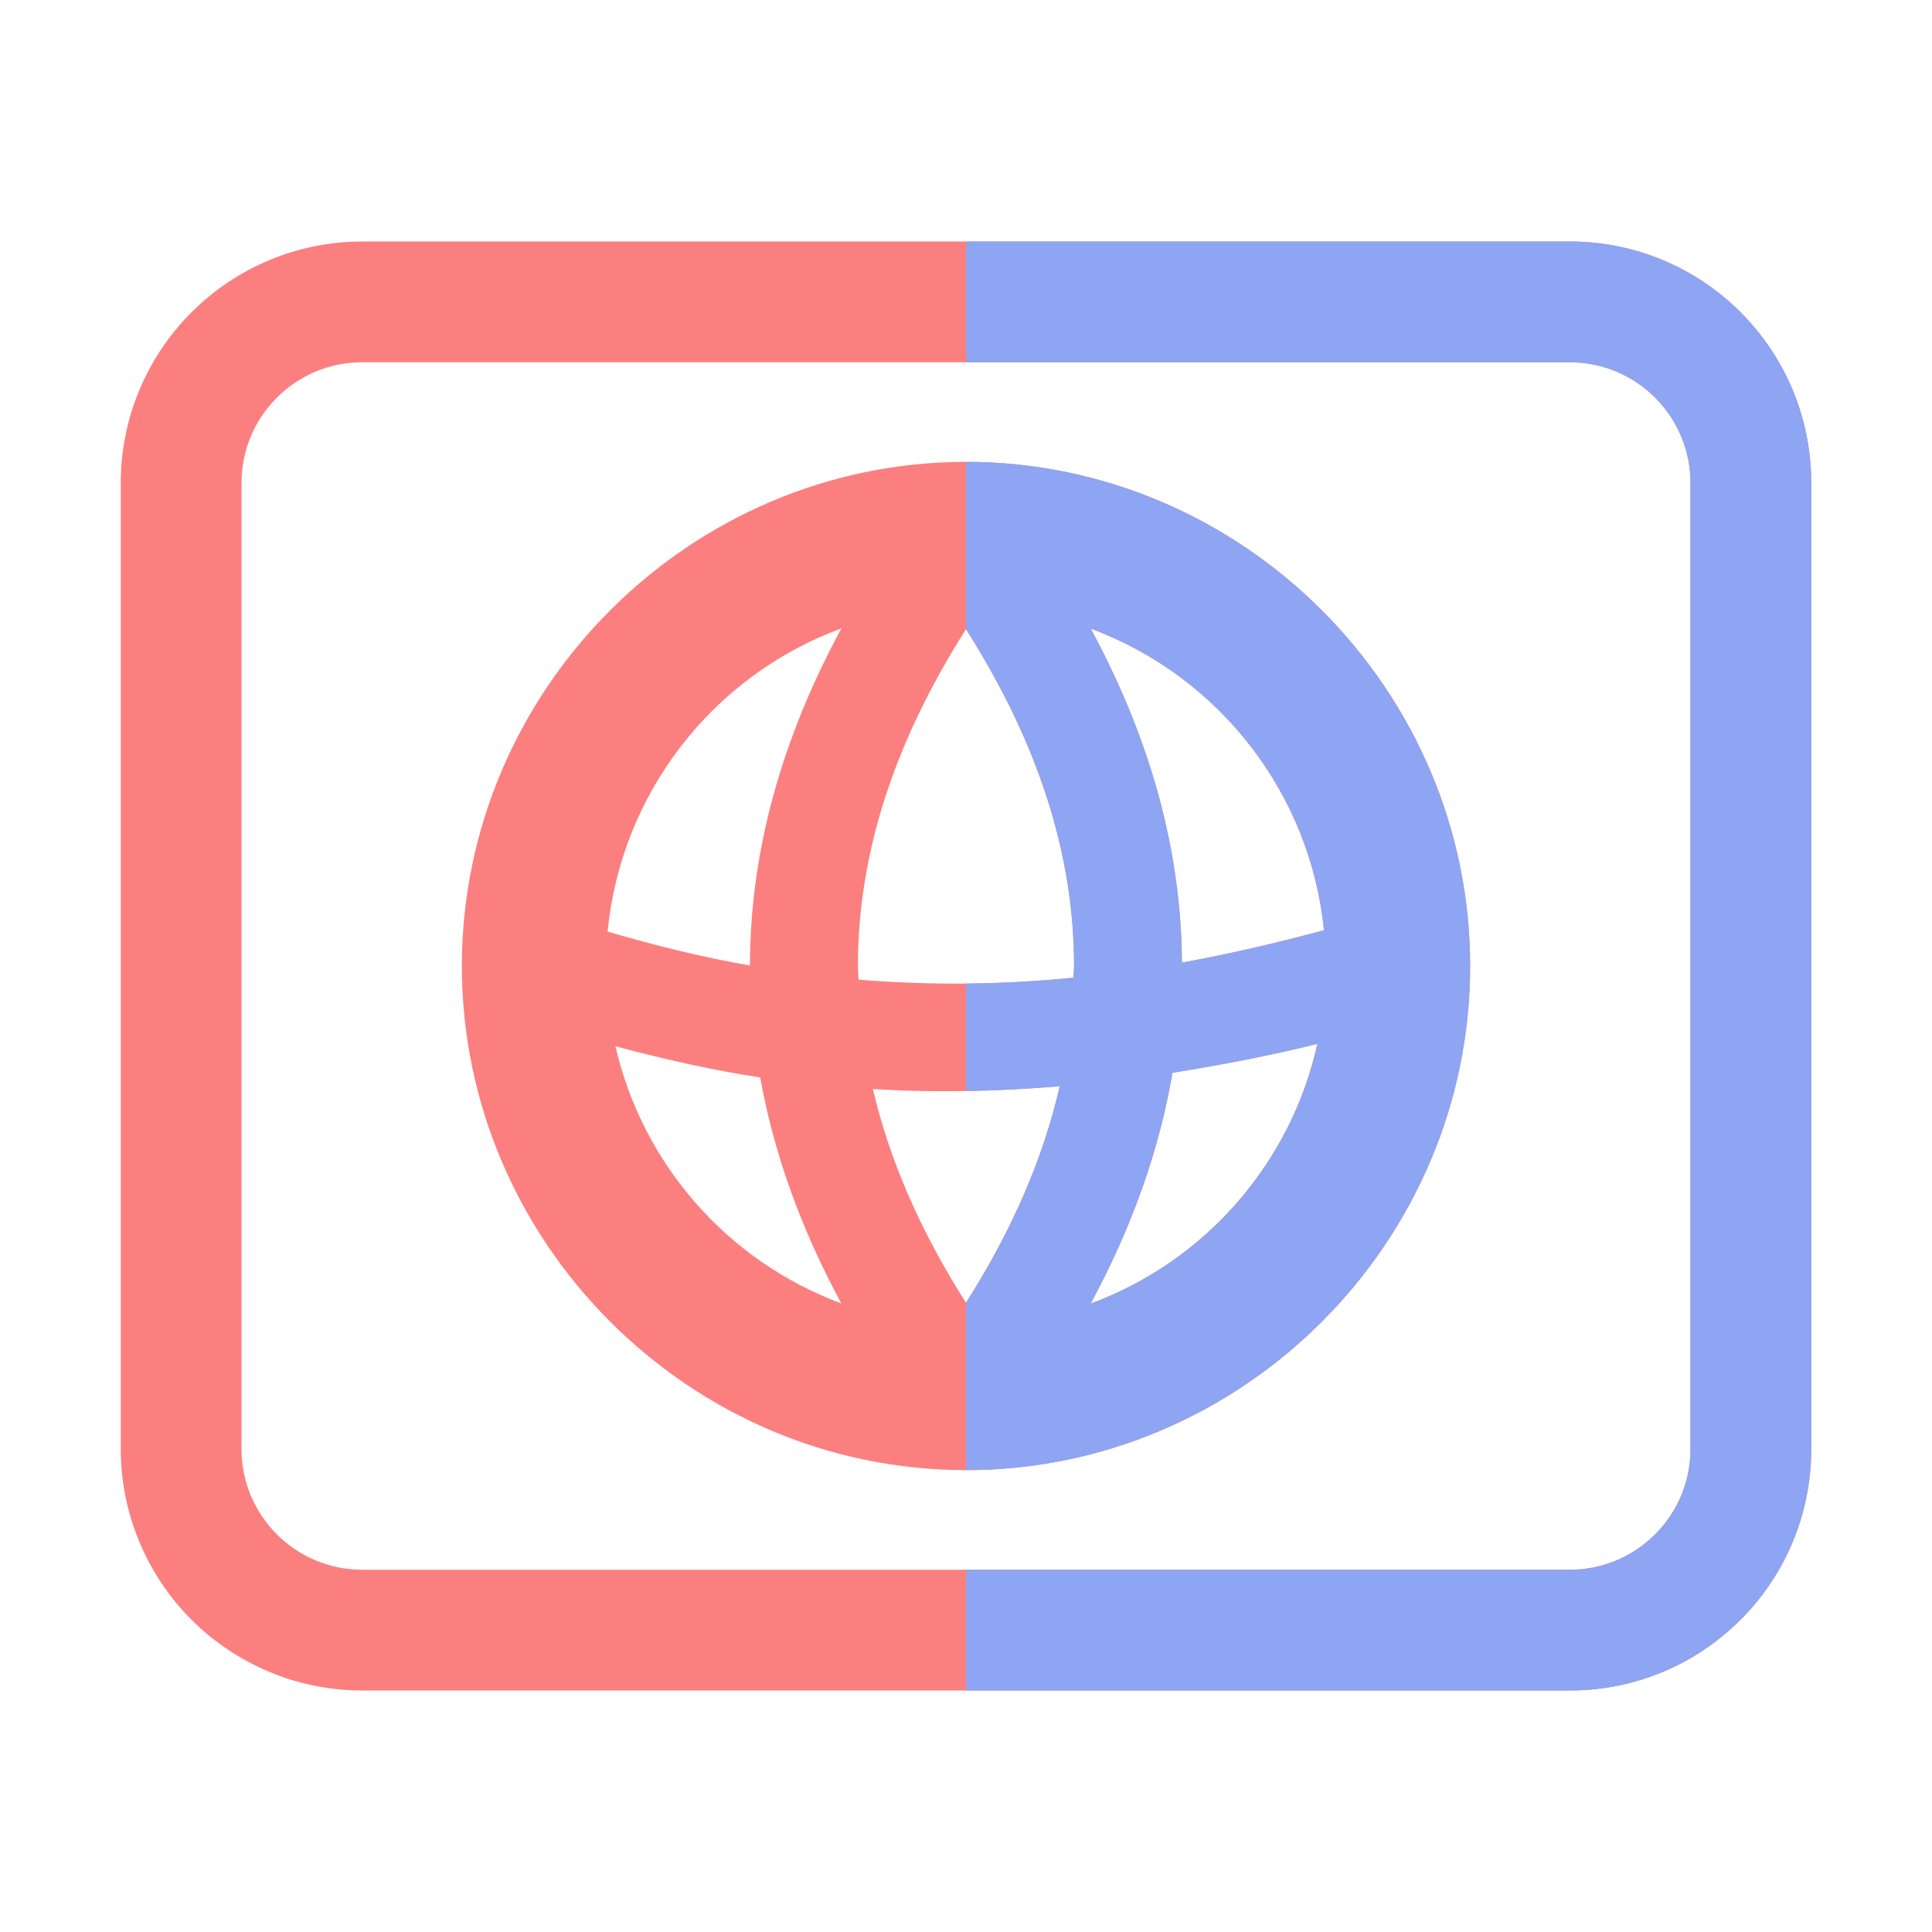 <?xml version="1.0" encoding="UTF-8" standalone="no"?><!DOCTYPE svg PUBLIC "-//W3C//DTD SVG 1.1//EN" "http://www.w3.org/Graphics/SVG/1.1/DTD/svg11.dtd"><svg width="100%" height="100%" viewBox="0 0 16 16" version="1.1" xmlns="http://www.w3.org/2000/svg" xmlns:xlink="http://www.w3.org/1999/xlink" xml:space="preserve" xmlns:serif="http://www.serif.com/" style="fill-rule:evenodd;clip-rule:evenodd;stroke-linejoin:round;stroke-miterlimit:2;"><path d="M3,2c-0.53,0 -1.039,0.211 -1.414,0.586c-0.375,0.375 -0.586,0.884 -0.586,1.414l-0,8c0,0.53 0.211,1.039 0.586,1.414c0.375,0.375 0.884,0.586 1.414,0.586l10,0c1.105,0 2,-0.895 2,-2l0,-8c0,-1.105 -0.895,-2 -2,-2l-10,0Zm0,1l10,0c0.552,0 1,0.448 1,1l0,8c-0,0.552 -0.448,1 -1,1l-10,0c-0.552,-0 -1,-0.448 -1,-1l0,-8c0,-0.552 0.448,-1 1,-1Z" style="fill:#fc7f7f;fill-rule:nonzero;"/><clipPath id="_clip1"><path d="M3,2c-0.53,0 -1.039,0.211 -1.414,0.586c-0.375,0.375 -0.586,0.884 -0.586,1.414l-0,8c0,0.53 0.211,1.039 0.586,1.414c0.375,0.375 0.884,0.586 1.414,0.586l10,0c1.105,0 2,-0.895 2,-2l0,-8c0,-1.105 -0.895,-2 -2,-2l-10,0Zm0,1l10,0c0.552,0 1,0.448 1,1l0,8c-0,0.552 -0.448,1 -1,1l-10,0c-0.552,-0 -1,-0.448 -1,-1l0,-8c0,-0.552 0.448,-1 1,-1Z" clip-rule="nonzero"/></clipPath><g clip-path="url(#_clip1)"><rect x="8" y="0" width="8" height="16" style="fill:#8da5f3;"/></g><path d="M8,3.825c-2.29,-0 -4.175,1.885 -4.175,4.175c-0,2.29 1.885,4.175 4.175,4.175c2.29,0 4.175,-1.885 4.175,-4.175c0,-2.29 -1.885,-4.175 -4.175,-4.175Zm-1.032,1.379c-0.496,0.917 -0.757,1.851 -0.757,2.792c-0.382,-0.067 -0.776,-0.162 -1.179,-0.281c0.11,-1.138 0.864,-2.116 1.936,-2.511l-0,0Zm2.065,0.002c1.067,0.395 1.818,1.367 1.932,2.498c-0.389,0.104 -0.78,0.196 -1.177,0.268c-0.005,-0.932 -0.264,-1.857 -0.755,-2.766l0,0Zm-1.033,0.005c0.604,0.95 0.895,1.874 0.895,2.789c-0,0.032 -0.004,0.064 -0.005,0.097c-0.575,0.057 -1.167,0.066 -1.78,0.016c-0.001,-0.038 -0.005,-0.075 -0.005,-0.113c0,-0.915 0.291,-1.839 0.895,-2.789l0,0Zm2.91,3.434c-0.22,0.989 -0.928,1.8 -1.878,2.151c0.341,-0.63 0.568,-1.269 0.678,-1.912c0.407,-0.065 0.809,-0.142 1.2,-0.239l0,0Zm-5.813,0.02c0.408,0.108 0.808,0.199 1.199,0.258c0.112,0.629 0.338,1.254 0.671,1.871c-0.941,-0.349 -1.645,-1.151 -1.87,-2.129l-0,0Zm3.679,0.331c-0.135,0.59 -0.39,1.186 -0.776,1.793c-0.381,-0.599 -0.635,-1.187 -0.771,-1.77c0.531,0.033 1.045,0.018 1.547,-0.023l-0,0Z" style="fill:#fc7f7f;fill-rule:nonzero;"/><path d="M8,3.825l0,1.386c0.604,0.95 0.895,1.874 0.895,2.789c-0,0.032 -0.004,0.064 -0.005,0.097c-0.292,0.029 -0.589,0.046 -0.89,0.049l-0,0.89c0.262,-0.005 0.521,-0.019 0.776,-0.04c-0.135,0.59 -0.39,1.186 -0.776,1.793l-0,1.386c2.29,0 4.175,-1.884 4.175,-4.175c0,-2.29 -1.885,-4.175 -4.175,-4.175l0,-0Zm1.033,1.381c1.067,0.395 1.818,1.367 1.932,2.498c-0.389,0.104 -0.78,0.196 -1.177,0.268c-0.005,-0.932 -0.264,-1.857 -0.755,-2.766l0,0Zm1.877,3.439c-0.22,0.989 -0.928,1.8 -1.878,2.151c0.341,-0.63 0.568,-1.269 0.678,-1.912c0.407,-0.065 0.809,-0.142 1.2,-0.239l0,0Z" style="fill:#8da5f3;fill-rule:nonzero;"/></svg>